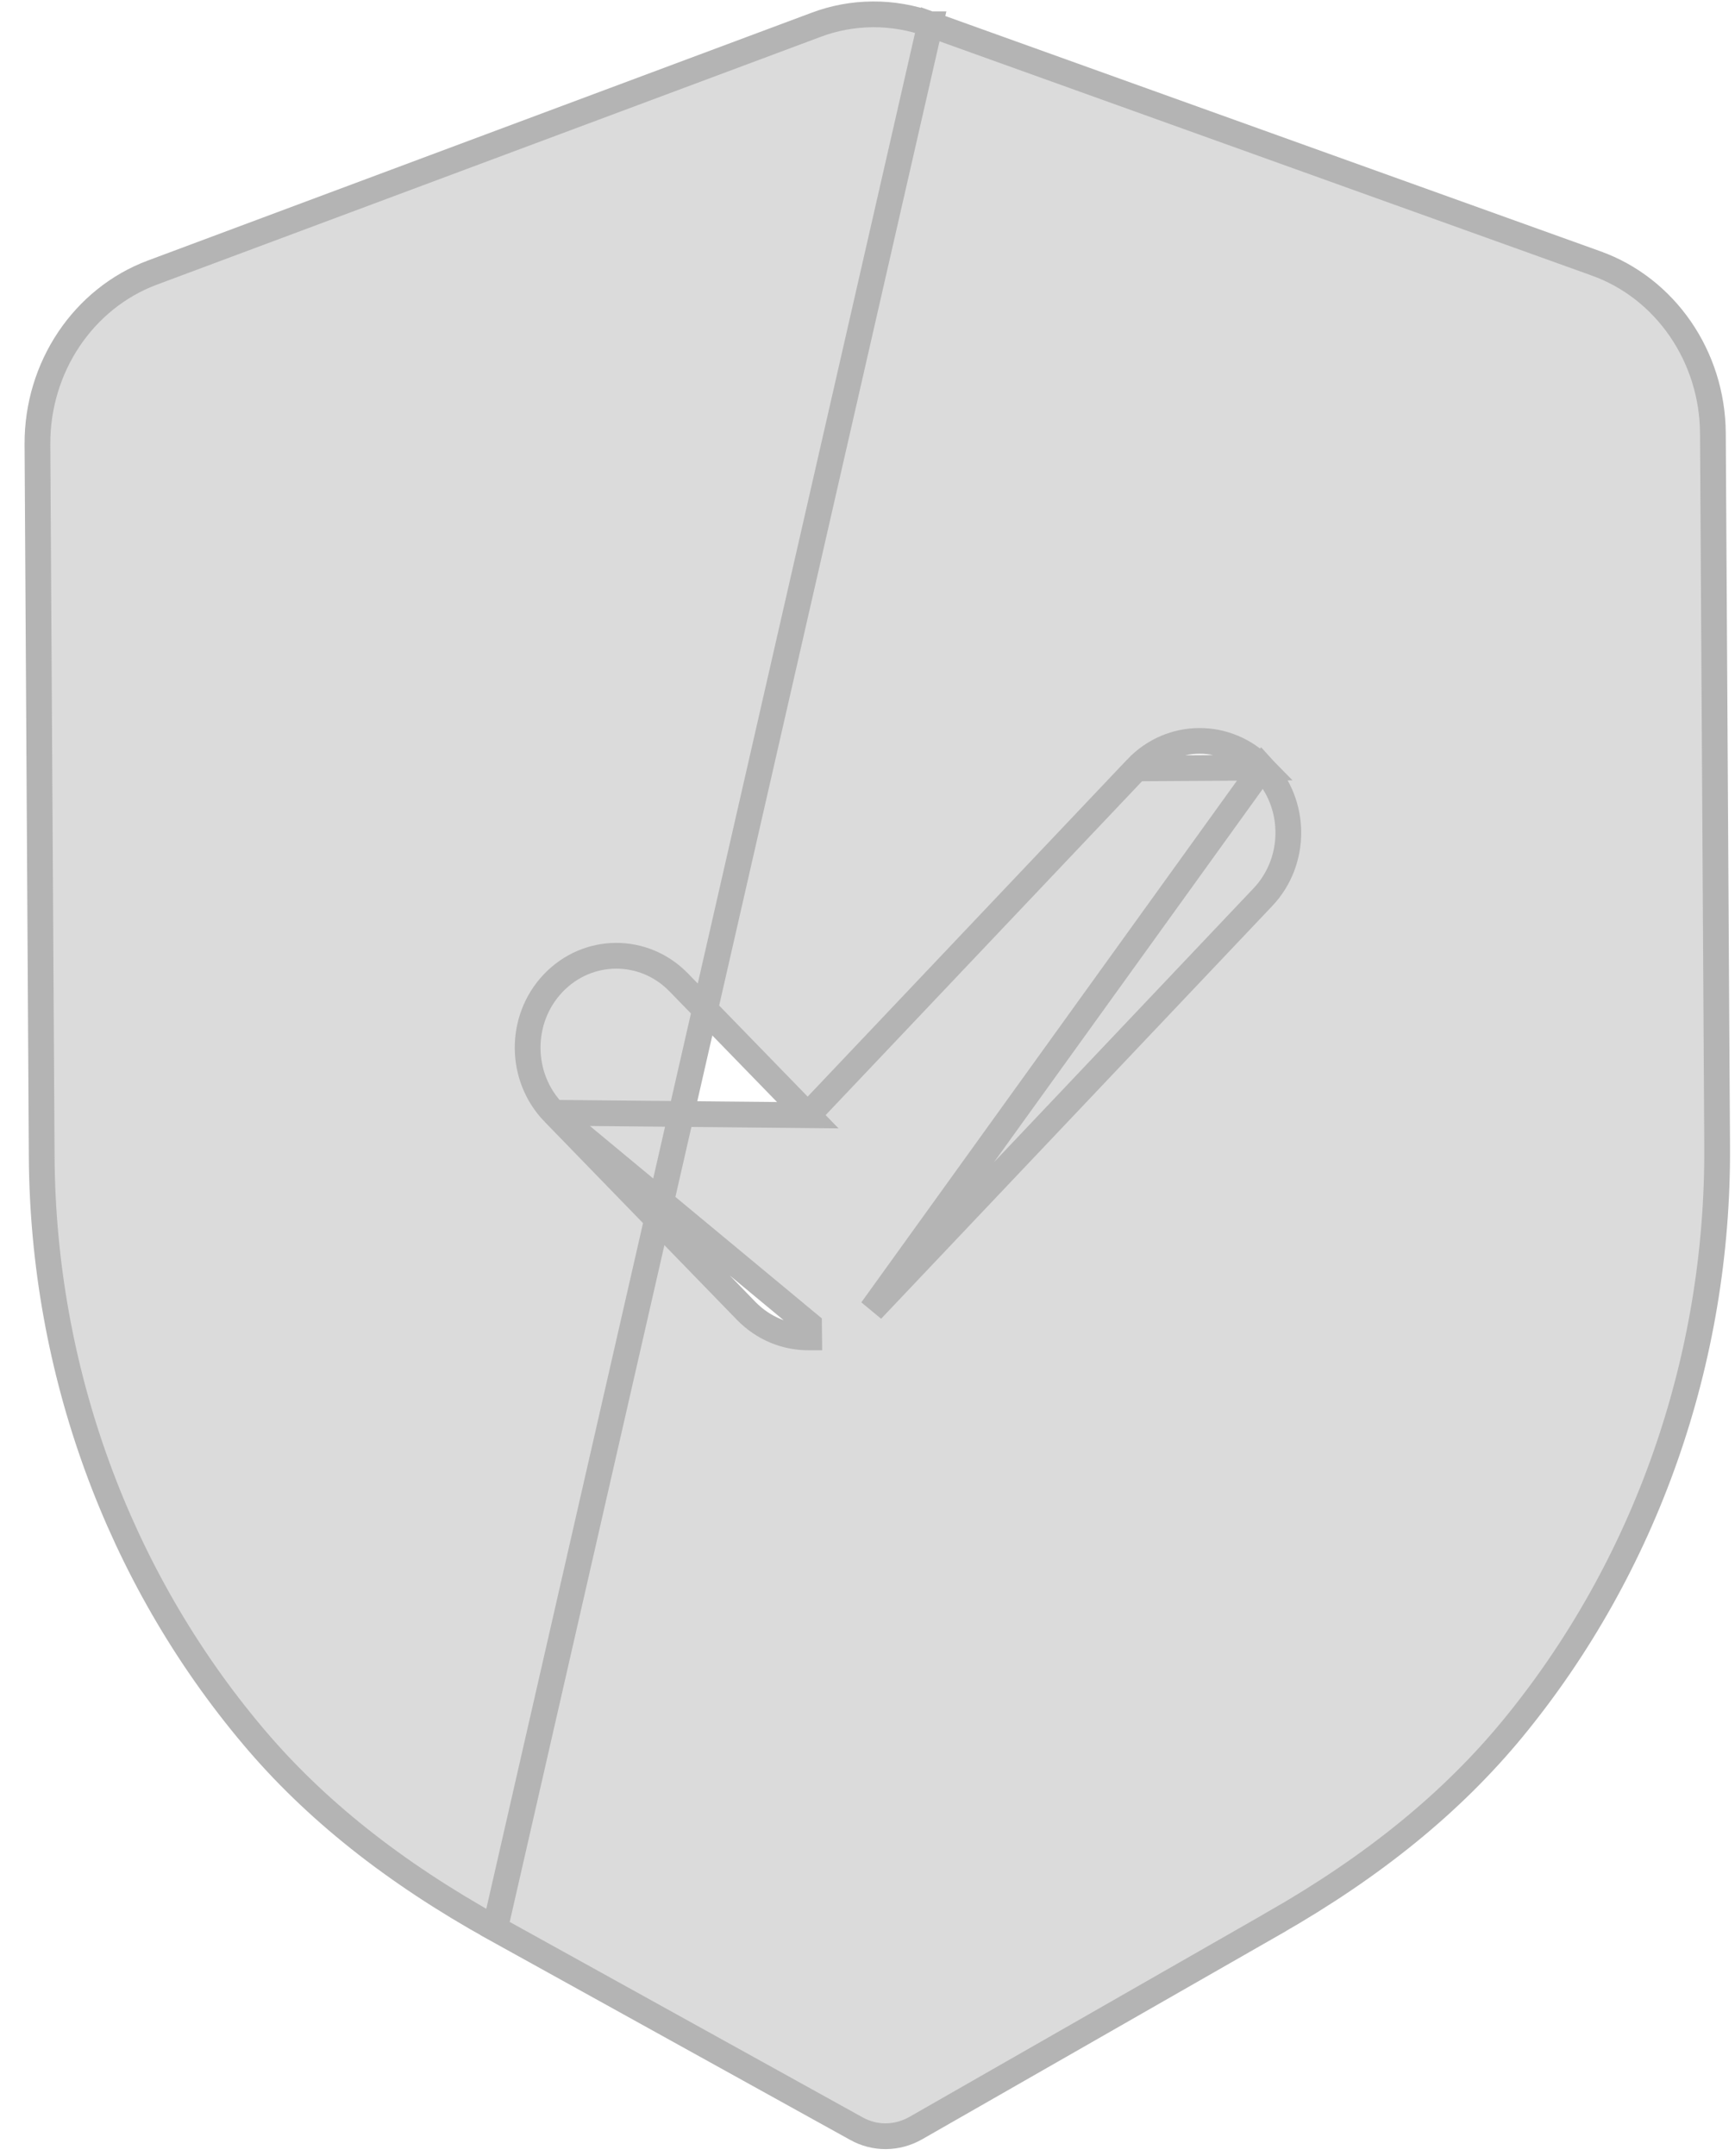 <svg width="62" height="77" viewBox="0 0 62 77" fill="none" xmlns="http://www.w3.org/2000/svg">
<path d="M33.241 0.867L33.24 0.867C31.91 0.385 30.453 0.396 29.149 0.891L29.147 0.892L5.442 9.737C2.983 10.655 1.325 13.112 1.338 15.867L1.49 41.316C1.49 41.316 1.49 41.316 1.49 41.316C1.536 48.943 4.22 56.293 9.047 62.016L9.047 62.016C11.242 64.62 14.061 66.866 17.689 68.879L33.241 0.867ZM33.241 0.867L57.036 9.408L57.037 9.409C59.509 10.292 61.197 12.73 61.21 15.48L61.21 15.48L61.362 40.949C61.408 48.565 58.813 55.948 54.064 61.73C51.89 64.372 49.096 66.651 45.508 68.697L45.508 68.698L32.719 76.011C32.719 76.011 32.719 76.011 32.719 76.011C32.386 76.199 32.022 76.295 31.657 76.298C31.293 76.301 30.928 76.208 30.6 76.025L30.599 76.024L17.689 68.879L33.241 0.867ZM45.105 27.417L45.106 27.418C46.339 28.689 46.351 30.753 45.131 32.041L45.131 32.041L31.153 46.784L45.105 27.417ZM45.105 27.417C43.859 26.136 41.843 26.144 40.612 27.444L45.105 27.417ZM28.866 39.831L40.612 27.444L28.866 39.831ZM28.866 39.831L24.255 35.089L24.255 35.089C23.008 33.807 20.996 33.821 19.762 35.12L19.762 35.12C18.542 36.408 18.554 38.472 19.791 39.744L28.866 39.831ZM19.791 39.744L26.659 46.814L26.66 46.815C27.282 47.454 28.096 47.775 28.913 47.766C28.914 47.766 28.914 47.766 28.915 47.766L28.91 47.306L19.791 39.744Z" fill="#DBDBDB" stroke="#B4B4B4" stroke-width="0.92"/>
</svg>
